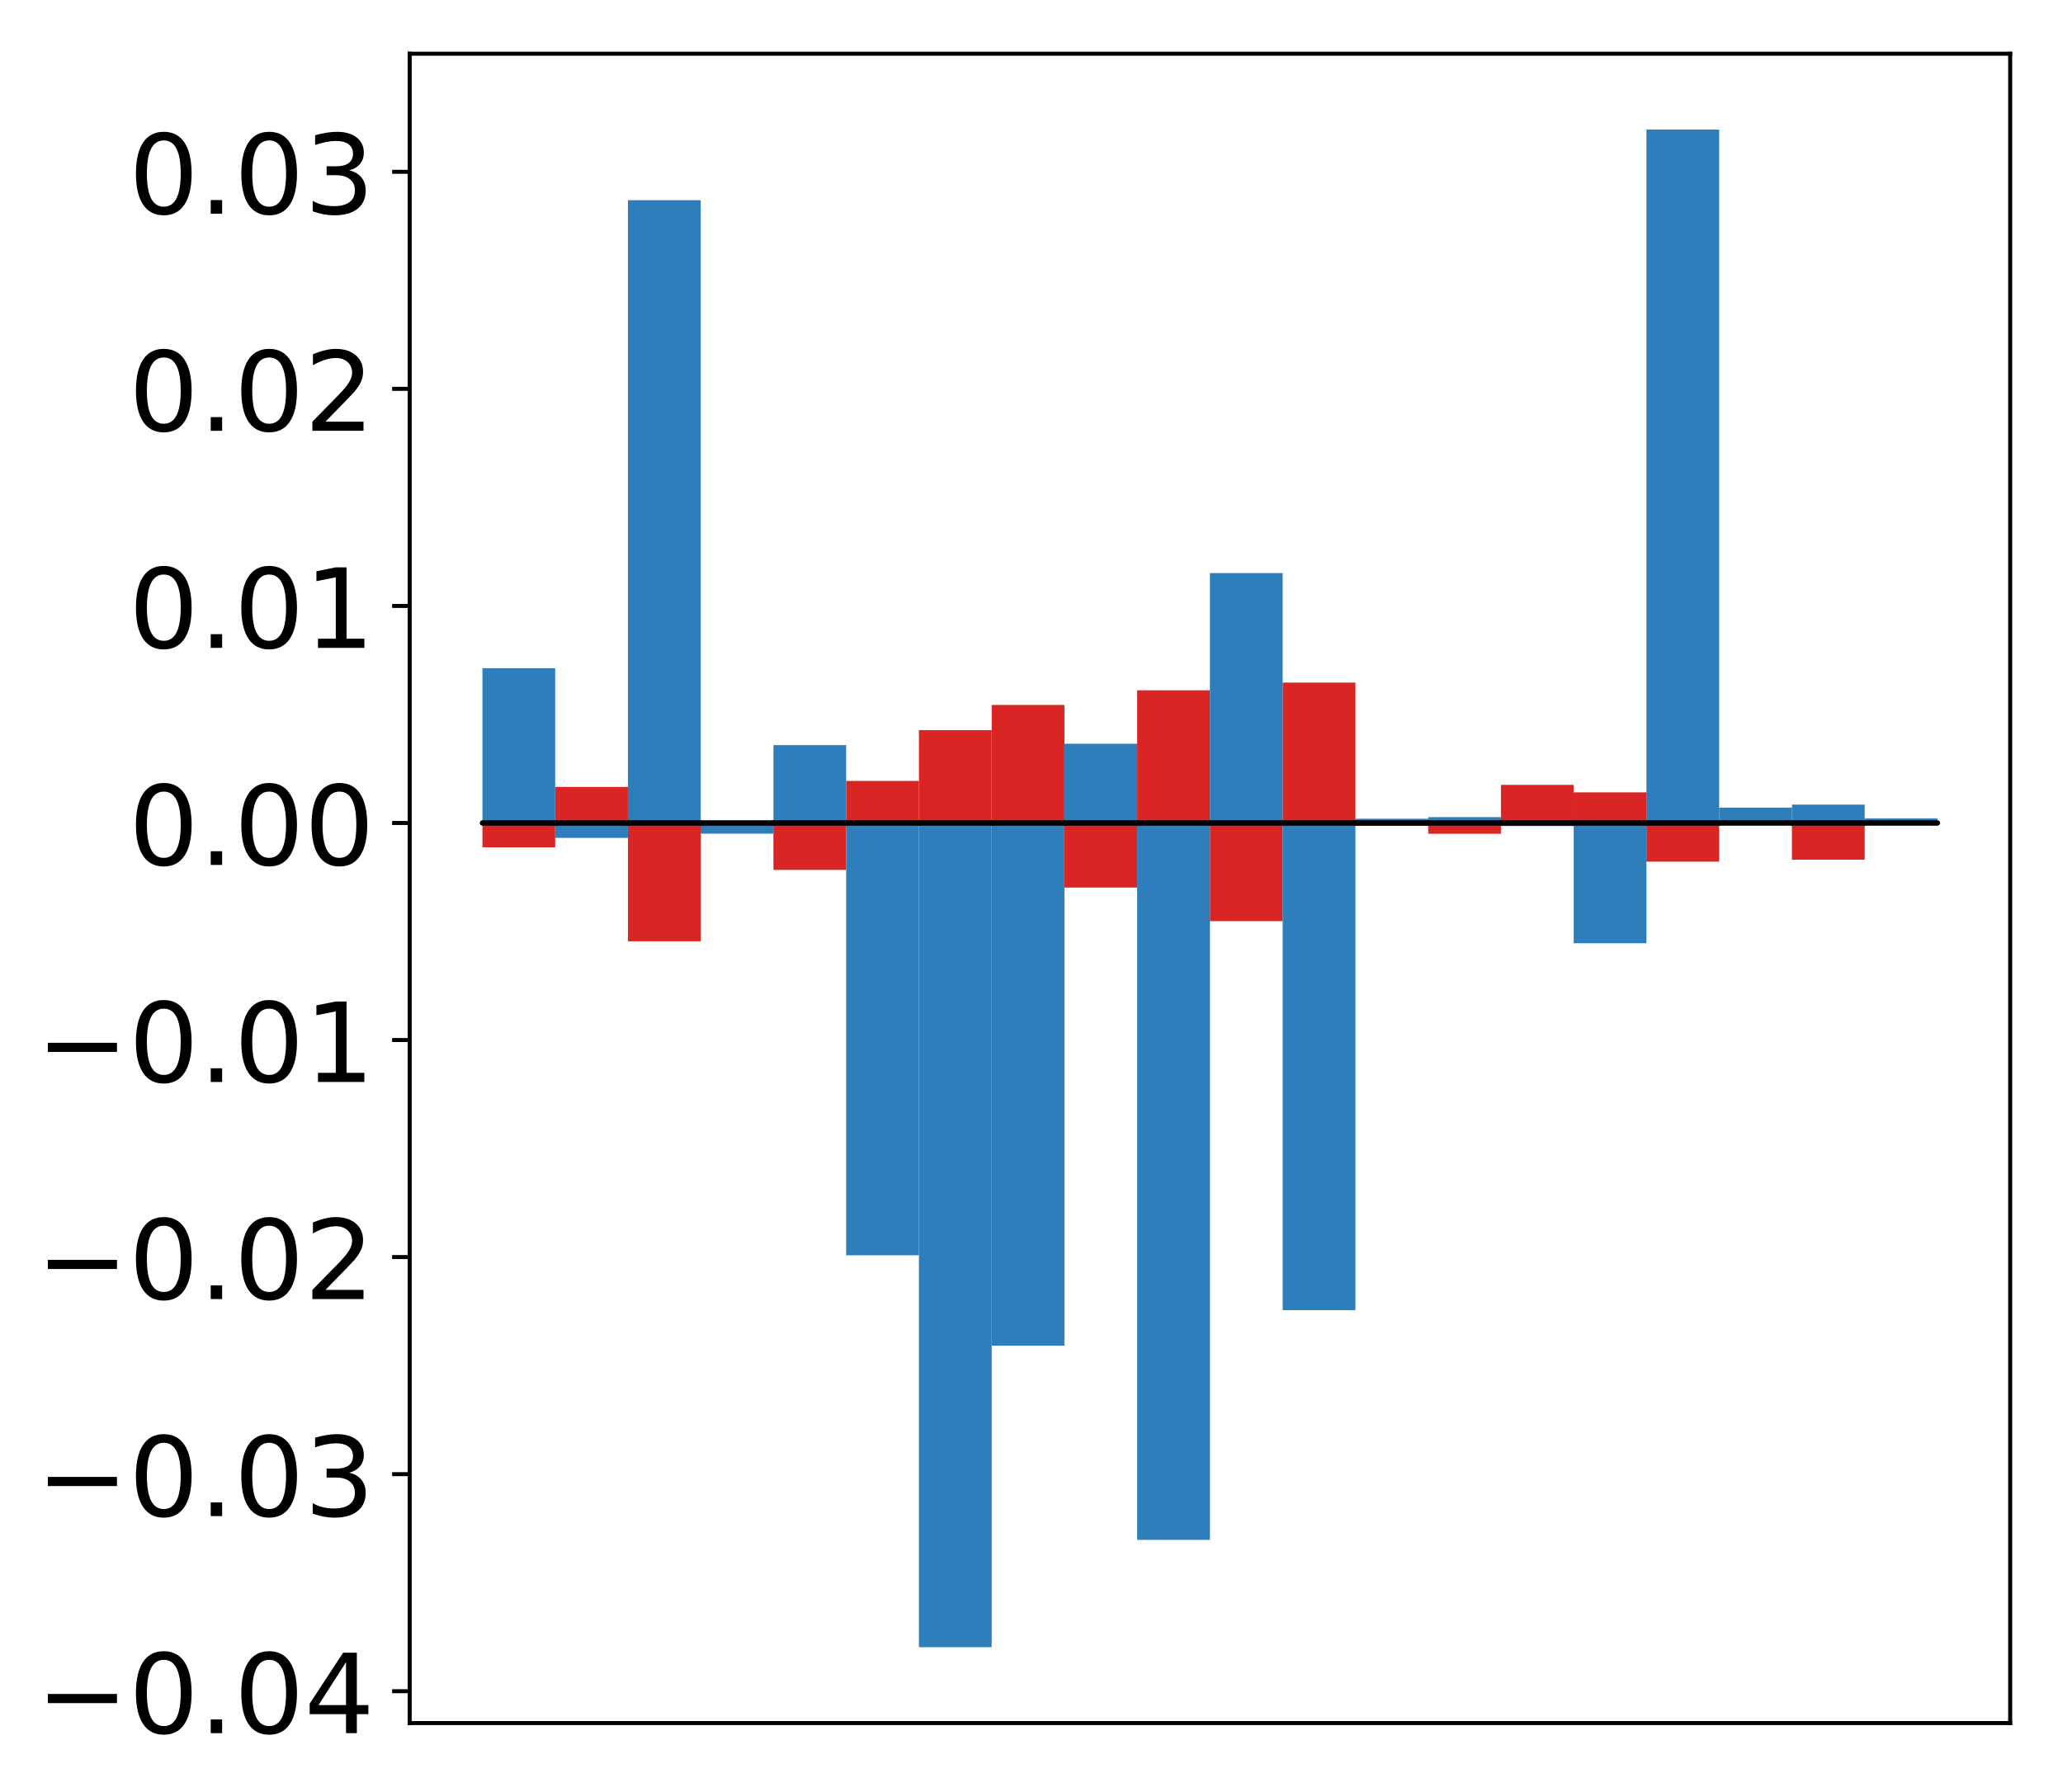 <?xml version="1.0" encoding="utf-8" standalone="no"?>
<!DOCTYPE svg PUBLIC "-//W3C//DTD SVG 1.1//EN"
  "http://www.w3.org/Graphics/SVG/1.1/DTD/svg11.dtd">
<!-- Created with matplotlib (http://matplotlib.org/) -->
<svg height="357pt" version="1.1" viewBox="0 0 411 357" width="411pt" xmlns="http://www.w3.org/2000/svg" xmlns:xlink="http://www.w3.org/1999/xlink">
 <defs>
  <style type="text/css">
*{stroke-linecap:butt;stroke-linejoin:round;}
  </style>
 </defs>
 <g id="figure_1">
  <g id="patch_1">
   <path d="M -0 357.126 
L 411.177 357.126 
L 411.177 0 
L -0 0 
z
" style="fill:#ffffff;"/>
  </g>
  <g id="axes_1">
   <g id="patch_2">
    <path d="M 81.62 343.34 
L 400.477 343.34 
L 400.477 10.7 
L 81.62 10.7 
z
" style="fill:#ffffff;"/>
   </g>
   <g id="matplotlib.axis_1"/>
   <g id="matplotlib.axis_2">
    <g id="ytick_1">
     <g id="line2d_1">
      <defs>
       <path d="M 0 0 
L -3.5 0 
" id="mcb0582e5ff" style="stroke:#000000;stroke-width:0.8;"/>
      </defs>
      <g>
       <use style="stroke:#000000;stroke-width:0.8;" x="81.62" xlink:href="#mcb0582e5ff" y="336.993"/>
      </g>
     </g>
     <g id="text_1">
      <!-- −0.04 -->
      <defs>
       <path d="M 10.594 35.5 
L 73.188 35.5 
L 73.188 27.203 
L 10.594 27.203 
z
" id="DejaVuSans-2212"/>
       <path d="M 31.781 66.406 
Q 24.172 66.406 20.328 58.906 
Q 16.5 51.422 16.5 36.375 
Q 16.5 21.391 20.328 13.891 
Q 24.172 6.391 31.781 6.391 
Q 39.453 6.391 43.281 13.891 
Q 47.125 21.391 47.125 36.375 
Q 47.125 51.422 43.281 58.906 
Q 39.453 66.406 31.781 66.406 
z
M 31.781 74.219 
Q 44.047 74.219 50.516 64.516 
Q 56.984 54.828 56.984 36.375 
Q 56.984 17.969 50.516 8.266 
Q 44.047 -1.422 31.781 -1.422 
Q 19.531 -1.422 13.062 8.266 
Q 6.594 17.969 6.594 36.375 
Q 6.594 54.828 13.062 64.516 
Q 19.531 74.219 31.781 74.219 
z
" id="DejaVuSans-30"/>
       <path d="M 10.688 12.406 
L 21 12.406 
L 21 0 
L 10.688 0 
z
" id="DejaVuSans-2e"/>
       <path d="M 37.797 64.312 
L 12.891 25.391 
L 37.797 25.391 
z
M 35.203 72.906 
L 47.609 72.906 
L 47.609 25.391 
L 58.016 25.391 
L 58.016 17.188 
L 47.609 17.188 
L 47.609 0 
L 37.797 0 
L 37.797 17.188 
L 4.891 17.188 
L 4.891 26.703 
z
" id="DejaVuSans-34"/>
      </defs>
      <g transform="translate(7.2 345.351)scale(0.22 -0.22)">
       <use xlink:href="#DejaVuSans-2212"/>
       <use x="83.789" xlink:href="#DejaVuSans-30"/>
       <use x="147.412" xlink:href="#DejaVuSans-2e"/>
       <use x="179.199" xlink:href="#DejaVuSans-30"/>
       <use x="242.822" xlink:href="#DejaVuSans-34"/>
      </g>
     </g>
    </g>
    <g id="ytick_2">
     <g id="line2d_2">
      <g>
       <use style="stroke:#000000;stroke-width:0.8;" x="81.62" xlink:href="#mcb0582e5ff" y="293.741"/>
      </g>
     </g>
     <g id="text_2">
      <!-- −0.03 -->
      <defs>
       <path d="M 40.578 39.312 
Q 47.656 37.797 51.625 33 
Q 55.609 28.219 55.609 21.188 
Q 55.609 10.406 48.188 4.484 
Q 40.766 -1.422 27.094 -1.422 
Q 22.516 -1.422 17.656 -0.516 
Q 12.797 0.391 7.625 2.203 
L 7.625 11.719 
Q 11.719 9.328 16.594 8.109 
Q 21.484 6.891 26.812 6.891 
Q 36.078 6.891 40.938 10.547 
Q 45.797 14.203 45.797 21.188 
Q 45.797 27.641 41.281 31.266 
Q 36.766 34.906 28.719 34.906 
L 20.219 34.906 
L 20.219 43.016 
L 29.109 43.016 
Q 36.375 43.016 40.234 45.922 
Q 44.094 48.828 44.094 54.297 
Q 44.094 59.906 40.109 62.906 
Q 36.141 65.922 28.719 65.922 
Q 24.656 65.922 20.016 65.031 
Q 15.375 64.156 9.812 62.312 
L 9.812 71.094 
Q 15.438 72.656 20.344 73.438 
Q 25.25 74.219 29.594 74.219 
Q 40.828 74.219 47.359 69.109 
Q 53.906 64.016 53.906 55.328 
Q 53.906 49.266 50.438 45.094 
Q 46.969 40.922 40.578 39.312 
z
" id="DejaVuSans-33"/>
      </defs>
      <g transform="translate(7.2 302.1)scale(0.22 -0.22)">
       <use xlink:href="#DejaVuSans-2212"/>
       <use x="83.789" xlink:href="#DejaVuSans-30"/>
       <use x="147.412" xlink:href="#DejaVuSans-2e"/>
       <use x="179.199" xlink:href="#DejaVuSans-30"/>
       <use x="242.822" xlink:href="#DejaVuSans-33"/>
      </g>
     </g>
    </g>
    <g id="ytick_3">
     <g id="line2d_3">
      <g>
       <use style="stroke:#000000;stroke-width:0.8;" x="81.62" xlink:href="#mcb0582e5ff" y="250.49"/>
      </g>
     </g>
     <g id="text_3">
      <!-- −0.02 -->
      <defs>
       <path d="M 19.188 8.297 
L 53.609 8.297 
L 53.609 0 
L 7.328 0 
L 7.328 8.297 
Q 12.938 14.109 22.625 23.891 
Q 32.328 33.688 34.812 36.531 
Q 39.547 41.844 41.422 45.531 
Q 43.312 49.219 43.312 52.781 
Q 43.312 58.594 39.234 62.25 
Q 35.156 65.922 28.609 65.922 
Q 23.969 65.922 18.812 64.312 
Q 13.672 62.703 7.812 59.422 
L 7.812 69.391 
Q 13.766 71.781 18.938 73 
Q 24.125 74.219 28.422 74.219 
Q 39.75 74.219 46.484 68.547 
Q 53.219 62.891 53.219 53.422 
Q 53.219 48.922 51.531 44.891 
Q 49.859 40.875 45.406 35.406 
Q 44.188 33.984 37.641 27.219 
Q 31.109 20.453 19.188 8.297 
z
" id="DejaVuSans-32"/>
      </defs>
      <g transform="translate(7.2 258.848)scale(0.22 -0.22)">
       <use xlink:href="#DejaVuSans-2212"/>
       <use x="83.789" xlink:href="#DejaVuSans-30"/>
       <use x="147.412" xlink:href="#DejaVuSans-2e"/>
       <use x="179.199" xlink:href="#DejaVuSans-30"/>
       <use x="242.822" xlink:href="#DejaVuSans-32"/>
      </g>
     </g>
    </g>
    <g id="ytick_4">
     <g id="line2d_4">
      <g>
       <use style="stroke:#000000;stroke-width:0.8;" x="81.62" xlink:href="#mcb0582e5ff" y="207.239"/>
      </g>
     </g>
     <g id="text_4">
      <!-- −0.01 -->
      <defs>
       <path d="M 12.406 8.297 
L 28.516 8.297 
L 28.516 63.922 
L 10.984 60.406 
L 10.984 69.391 
L 28.422 72.906 
L 38.281 72.906 
L 38.281 8.297 
L 54.391 8.297 
L 54.391 0 
L 12.406 0 
z
" id="DejaVuSans-31"/>
      </defs>
      <g transform="translate(7.2 215.597)scale(0.22 -0.22)">
       <use xlink:href="#DejaVuSans-2212"/>
       <use x="83.789" xlink:href="#DejaVuSans-30"/>
       <use x="147.412" xlink:href="#DejaVuSans-2e"/>
       <use x="179.199" xlink:href="#DejaVuSans-30"/>
       <use x="242.822" xlink:href="#DejaVuSans-31"/>
      </g>
     </g>
    </g>
    <g id="ytick_5">
     <g id="line2d_5">
      <g>
       <use style="stroke:#000000;stroke-width:0.8;" x="81.62" xlink:href="#mcb0582e5ff" y="163.987"/>
      </g>
     </g>
     <g id="text_5">
      <!-- 0.00 -->
      <g transform="translate(25.635 172.346)scale(0.22 -0.22)">
       <use xlink:href="#DejaVuSans-30"/>
       <use x="63.623" xlink:href="#DejaVuSans-2e"/>
       <use x="95.41" xlink:href="#DejaVuSans-30"/>
       <use x="159.033" xlink:href="#DejaVuSans-30"/>
      </g>
     </g>
    </g>
    <g id="ytick_6">
     <g id="line2d_6">
      <g>
       <use style="stroke:#000000;stroke-width:0.8;" x="81.62" xlink:href="#mcb0582e5ff" y="120.736"/>
      </g>
     </g>
     <g id="text_6">
      <!-- 0.01 -->
      <g transform="translate(25.635 129.094)scale(0.22 -0.22)">
       <use xlink:href="#DejaVuSans-30"/>
       <use x="63.623" xlink:href="#DejaVuSans-2e"/>
       <use x="95.41" xlink:href="#DejaVuSans-30"/>
       <use x="159.033" xlink:href="#DejaVuSans-31"/>
      </g>
     </g>
    </g>
    <g id="ytick_7">
     <g id="line2d_7">
      <g>
       <use style="stroke:#000000;stroke-width:0.8;" x="81.62" xlink:href="#mcb0582e5ff" y="77.485"/>
      </g>
     </g>
     <g id="text_7">
      <!-- 0.02 -->
      <g transform="translate(25.635 85.843)scale(0.22 -0.22)">
       <use xlink:href="#DejaVuSans-30"/>
       <use x="63.623" xlink:href="#DejaVuSans-2e"/>
       <use x="95.41" xlink:href="#DejaVuSans-30"/>
       <use x="159.033" xlink:href="#DejaVuSans-32"/>
      </g>
     </g>
    </g>
    <g id="ytick_8">
     <g id="line2d_8">
      <g>
       <use style="stroke:#000000;stroke-width:0.8;" x="81.62" xlink:href="#mcb0582e5ff" y="34.234"/>
      </g>
     </g>
     <g id="text_8">
      <!-- 0.03 -->
      <g transform="translate(25.635 42.592)scale(0.22 -0.22)">
       <use xlink:href="#DejaVuSans-30"/>
       <use x="63.623" xlink:href="#DejaVuSans-2e"/>
       <use x="95.41" xlink:href="#DejaVuSans-30"/>
       <use x="159.033" xlink:href="#DejaVuSans-33"/>
      </g>
     </g>
    </g>
   </g>
   <g id="patch_3">
    <path clip-path="url(#p055c339040)" d="M 96.113 163.987 
L 110.607 163.987 
L 110.607 168.842 
L 96.113 168.842 
z
" style="fill:#d92523;"/>
   </g>
   <g id="patch_4">
    <path clip-path="url(#p055c339040)" d="M 110.607 163.987 
L 125.1 163.987 
L 125.1 156.8 
L 110.607 156.8 
z
" style="fill:#d92523;"/>
   </g>
   <g id="patch_5">
    <path clip-path="url(#p055c339040)" d="M 125.1 163.987 
L 139.594 163.987 
L 139.594 187.565 
L 125.1 187.565 
z
" style="fill:#d92523;"/>
   </g>
   <g id="patch_6">
    <path clip-path="url(#p055c339040)" d="M 139.594 163.987 
L 154.087 163.987 
L 154.087 165.653 
L 139.594 165.653 
z
" style="fill:#d92523;"/>
   </g>
   <g id="patch_7">
    <path clip-path="url(#p055c339040)" d="M 154.087 163.987 
L 168.581 163.987 
L 168.581 173.337 
L 154.087 173.337 
z
" style="fill:#d92523;"/>
   </g>
   <g id="patch_8">
    <path clip-path="url(#p055c339040)" d="M 168.581 163.987 
L 183.074 163.987 
L 183.074 155.608 
L 168.581 155.608 
z
" style="fill:#d92523;"/>
   </g>
   <g id="patch_9">
    <path clip-path="url(#p055c339040)" d="M 183.074 163.987 
L 197.568 163.987 
L 197.568 145.492 
L 183.074 145.492 
z
" style="fill:#d92523;"/>
   </g>
   <g id="patch_10">
    <path clip-path="url(#p055c339040)" d="M 197.568 163.987 
L 212.061 163.987 
L 212.061 140.47 
L 197.568 140.47 
z
" style="fill:#d92523;"/>
   </g>
   <g id="patch_11">
    <path clip-path="url(#p055c339040)" d="M 212.061 163.987 
L 226.555 163.987 
L 226.555 176.855 
L 212.061 176.855 
z
" style="fill:#d92523;"/>
   </g>
   <g id="patch_12">
    <path clip-path="url(#p055c339040)" d="M 226.555 163.987 
L 241.048 163.987 
L 241.048 137.547 
L 226.555 137.547 
z
" style="fill:#d92523;"/>
   </g>
   <g id="patch_13">
    <path clip-path="url(#p055c339040)" d="M 241.048 163.987 
L 255.542 163.987 
L 255.542 183.547 
L 241.048 183.547 
z
" style="fill:#d92523;"/>
   </g>
   <g id="patch_14">
    <path clip-path="url(#p055c339040)" d="M 255.542 163.987 
L 270.035 163.987 
L 270.035 136.016 
L 255.542 136.016 
z
" style="fill:#d92523;"/>
   </g>
   <g id="patch_15">
    <path clip-path="url(#p055c339040)" d="M 270.035 163.987 
L 284.529 163.987 
L 284.529 164.547 
L 270.035 164.547 
z
" style="fill:#d92523;"/>
   </g>
   <g id="patch_16">
    <path clip-path="url(#p055c339040)" d="M 284.529 163.987 
L 299.022 163.987 
L 299.022 166.14 
L 284.529 166.14 
z
" style="fill:#d92523;"/>
   </g>
   <g id="patch_17">
    <path clip-path="url(#p055c339040)" d="M 299.022 163.987 
L 313.516 163.987 
L 313.516 156.396 
L 299.022 156.396 
z
" style="fill:#d92523;"/>
   </g>
   <g id="patch_18">
    <path clip-path="url(#p055c339040)" d="M 313.516 163.987 
L 328.009 163.987 
L 328.009 157.883 
L 313.516 157.883 
z
" style="fill:#d92523;"/>
   </g>
   <g id="patch_19">
    <path clip-path="url(#p055c339040)" d="M 328.009 163.987 
L 342.503 163.987 
L 342.503 171.693 
L 328.009 171.693 
z
" style="fill:#d92523;"/>
   </g>
   <g id="patch_20">
    <path clip-path="url(#p055c339040)" d="M 342.503 163.987 
L 356.996 163.987 
L 356.996 164.018 
L 342.503 164.018 
z
" style="fill:#d92523;"/>
   </g>
   <g id="patch_21">
    <path clip-path="url(#p055c339040)" d="M 356.996 163.987 
L 371.49 163.987 
L 371.49 171.298 
L 356.996 171.298 
z
" style="fill:#d92523;"/>
   </g>
   <g id="patch_22">
    <path clip-path="url(#p055c339040)" d="M 371.49 163.987 
L 385.983 163.987 
L 385.983 164.293 
L 371.49 164.293 
z
" style="fill:#d92523;"/>
   </g>
   <g id="patch_23">
    <path clip-path="url(#p055c339040)" d="M 96.113 163.987 
L 110.607 163.987 
L 110.607 133.159 
L 96.113 133.159 
z
" style="fill:#2e7ebc;"/>
   </g>
   <g id="patch_24">
    <path clip-path="url(#p055c339040)" d="M 110.607 163.987 
L 125.1 163.987 
L 125.1 166.958 
L 110.607 166.958 
z
" style="fill:#2e7ebc;"/>
   </g>
   <g id="patch_25">
    <path clip-path="url(#p055c339040)" d="M 125.1 163.987 
L 139.594 163.987 
L 139.594 39.893 
L 125.1 39.893 
z
" style="fill:#2e7ebc;"/>
   </g>
   <g id="patch_26">
    <path clip-path="url(#p055c339040)" d="M 139.594 163.987 
L 154.087 163.987 
L 154.087 166.118 
L 139.594 166.118 
z
" style="fill:#2e7ebc;"/>
   </g>
   <g id="patch_27">
    <path clip-path="url(#p055c339040)" d="M 154.087 163.987 
L 168.581 163.987 
L 168.581 148.474 
L 154.087 148.474 
z
" style="fill:#2e7ebc;"/>
   </g>
   <g id="patch_28">
    <path clip-path="url(#p055c339040)" d="M 168.581 163.987 
L 183.074 163.987 
L 183.074 250.131 
L 168.581 250.131 
z
" style="fill:#2e7ebc;"/>
   </g>
   <g id="patch_29">
    <path clip-path="url(#p055c339040)" d="M 183.074 163.987 
L 197.568 163.987 
L 197.568 328.22 
L 183.074 328.22 
z
" style="fill:#2e7ebc;"/>
   </g>
   <g id="patch_30">
    <path clip-path="url(#p055c339040)" d="M 197.568 163.987 
L 212.061 163.987 
L 212.061 268.135 
L 197.568 268.135 
z
" style="fill:#2e7ebc;"/>
   </g>
   <g id="patch_31">
    <path clip-path="url(#p055c339040)" d="M 212.061 163.987 
L 226.555 163.987 
L 226.555 148.203 
L 212.061 148.203 
z
" style="fill:#2e7ebc;"/>
   </g>
   <g id="patch_32">
    <path clip-path="url(#p055c339040)" d="M 226.555 163.987 
L 241.048 163.987 
L 241.048 306.842 
L 226.555 306.842 
z
" style="fill:#2e7ebc;"/>
   </g>
   <g id="patch_33">
    <path clip-path="url(#p055c339040)" d="M 241.048 163.987 
L 255.542 163.987 
L 255.542 114.195 
L 241.048 114.195 
z
" style="fill:#2e7ebc;"/>
   </g>
   <g id="patch_34">
    <path clip-path="url(#p055c339040)" d="M 255.542 163.987 
L 270.035 163.987 
L 270.035 261.07 
L 255.542 261.07 
z
" style="fill:#2e7ebc;"/>
   </g>
   <g id="patch_35">
    <path clip-path="url(#p055c339040)" d="M 270.035 163.987 
L 284.529 163.987 
L 284.529 163.142 
L 270.035 163.142 
z
" style="fill:#2e7ebc;"/>
   </g>
   <g id="patch_36">
    <path clip-path="url(#p055c339040)" d="M 284.529 163.987 
L 299.022 163.987 
L 299.022 162.822 
L 284.529 162.822 
z
" style="fill:#2e7ebc;"/>
   </g>
   <g id="patch_37">
    <path clip-path="url(#p055c339040)" d="M 299.022 163.987 
L 313.516 163.987 
L 313.516 164.598 
L 299.022 164.598 
z
" style="fill:#2e7ebc;"/>
   </g>
   <g id="patch_38">
    <path clip-path="url(#p055c339040)" d="M 313.516 163.987 
L 328.009 163.987 
L 328.009 187.951 
L 313.516 187.951 
z
" style="fill:#2e7ebc;"/>
   </g>
   <g id="patch_39">
    <path clip-path="url(#p055c339040)" d="M 328.009 163.987 
L 342.503 163.987 
L 342.503 25.82 
L 328.009 25.82 
z
" style="fill:#2e7ebc;"/>
   </g>
   <g id="patch_40">
    <path clip-path="url(#p055c339040)" d="M 342.503 163.987 
L 356.996 163.987 
L 356.996 160.934 
L 342.503 160.934 
z
" style="fill:#2e7ebc;"/>
   </g>
   <g id="patch_41">
    <path clip-path="url(#p055c339040)" d="M 356.996 163.987 
L 371.49 163.987 
L 371.49 160.33 
L 356.996 160.33 
z
" style="fill:#2e7ebc;"/>
   </g>
   <g id="patch_42">
    <path clip-path="url(#p055c339040)" d="M 371.49 163.987 
L 385.983 163.987 
L 385.983 163.067 
L 371.49 163.067 
z
" style="fill:#2e7ebc;"/>
   </g>
   <g id="patch_43">
    <path d="M 81.62 343.34 
L 81.62 10.7 
" style="fill:none;stroke:#000000;stroke-linecap:square;stroke-linejoin:miter;stroke-width:0.8;"/>
   </g>
   <g id="patch_44">
    <path d="M 400.477 343.34 
L 400.477 10.7 
" style="fill:none;stroke:#000000;stroke-linecap:square;stroke-linejoin:miter;stroke-width:0.8;"/>
   </g>
   <g id="patch_45">
    <path d="M 81.62 343.34 
L 400.477 343.34 
" style="fill:none;stroke:#000000;stroke-linecap:square;stroke-linejoin:miter;stroke-width:0.8;"/>
   </g>
   <g id="patch_46">
    <path d="M 81.62 10.7 
L 400.477 10.7 
" style="fill:none;stroke:#000000;stroke-linecap:square;stroke-linejoin:miter;stroke-width:0.8;"/>
   </g>
   <g id="patch_47">
    <path clip-path="url(#p055c339040)" d="M 96.113 163.987 
L 110.607 163.987 
L 110.607 163.987 
L 96.113 163.987 
z
" style="fill:none;stroke:#000000;stroke-linejoin:miter;"/>
   </g>
   <g id="patch_48">
    <path clip-path="url(#p055c339040)" d="M 110.607 163.987 
L 125.1 163.987 
L 125.1 163.987 
L 110.607 163.987 
z
" style="fill:none;stroke:#000000;stroke-linejoin:miter;"/>
   </g>
   <g id="patch_49">
    <path clip-path="url(#p055c339040)" d="M 125.1 163.987 
L 139.594 163.987 
L 139.594 163.987 
L 125.1 163.987 
z
" style="fill:none;stroke:#000000;stroke-linejoin:miter;"/>
   </g>
   <g id="patch_50">
    <path clip-path="url(#p055c339040)" d="M 139.594 163.987 
L 154.087 163.987 
L 154.087 163.987 
L 139.594 163.987 
z
" style="fill:none;stroke:#000000;stroke-linejoin:miter;"/>
   </g>
   <g id="patch_51">
    <path clip-path="url(#p055c339040)" d="M 154.087 163.987 
L 168.581 163.987 
L 168.581 163.987 
L 154.087 163.987 
z
" style="fill:none;stroke:#000000;stroke-linejoin:miter;"/>
   </g>
   <g id="patch_52">
    <path clip-path="url(#p055c339040)" d="M 168.581 163.987 
L 183.074 163.987 
L 183.074 163.987 
L 168.581 163.987 
z
" style="fill:none;stroke:#000000;stroke-linejoin:miter;"/>
   </g>
   <g id="patch_53">
    <path clip-path="url(#p055c339040)" d="M 183.074 163.987 
L 197.568 163.987 
L 197.568 163.987 
L 183.074 163.987 
z
" style="fill:none;stroke:#000000;stroke-linejoin:miter;"/>
   </g>
   <g id="patch_54">
    <path clip-path="url(#p055c339040)" d="M 197.568 163.987 
L 212.061 163.987 
L 212.061 163.987 
L 197.568 163.987 
z
" style="fill:none;stroke:#000000;stroke-linejoin:miter;"/>
   </g>
   <g id="patch_55">
    <path clip-path="url(#p055c339040)" d="M 212.061 163.987 
L 226.555 163.987 
L 226.555 163.987 
L 212.061 163.987 
z
" style="fill:none;stroke:#000000;stroke-linejoin:miter;"/>
   </g>
   <g id="patch_56">
    <path clip-path="url(#p055c339040)" d="M 226.555 163.987 
L 241.048 163.987 
L 241.048 163.987 
L 226.555 163.987 
z
" style="fill:none;stroke:#000000;stroke-linejoin:miter;"/>
   </g>
   <g id="patch_57">
    <path clip-path="url(#p055c339040)" d="M 241.048 163.987 
L 255.542 163.987 
L 255.542 163.987 
L 241.048 163.987 
z
" style="fill:none;stroke:#000000;stroke-linejoin:miter;"/>
   </g>
   <g id="patch_58">
    <path clip-path="url(#p055c339040)" d="M 255.542 163.987 
L 270.035 163.987 
L 270.035 163.987 
L 255.542 163.987 
z
" style="fill:none;stroke:#000000;stroke-linejoin:miter;"/>
   </g>
   <g id="patch_59">
    <path clip-path="url(#p055c339040)" d="M 270.035 163.987 
L 284.529 163.987 
L 284.529 163.987 
L 270.035 163.987 
z
" style="fill:none;stroke:#000000;stroke-linejoin:miter;"/>
   </g>
   <g id="patch_60">
    <path clip-path="url(#p055c339040)" d="M 284.529 163.987 
L 299.022 163.987 
L 299.022 163.987 
L 284.529 163.987 
z
" style="fill:none;stroke:#000000;stroke-linejoin:miter;"/>
   </g>
   <g id="patch_61">
    <path clip-path="url(#p055c339040)" d="M 299.022 163.987 
L 313.516 163.987 
L 313.516 163.987 
L 299.022 163.987 
z
" style="fill:none;stroke:#000000;stroke-linejoin:miter;"/>
   </g>
   <g id="patch_62">
    <path clip-path="url(#p055c339040)" d="M 313.516 163.987 
L 328.009 163.987 
L 328.009 163.987 
L 313.516 163.987 
z
" style="fill:none;stroke:#000000;stroke-linejoin:miter;"/>
   </g>
   <g id="patch_63">
    <path clip-path="url(#p055c339040)" d="M 328.009 163.987 
L 342.503 163.987 
L 342.503 163.987 
L 328.009 163.987 
z
" style="fill:none;stroke:#000000;stroke-linejoin:miter;"/>
   </g>
   <g id="patch_64">
    <path clip-path="url(#p055c339040)" d="M 342.503 163.987 
L 356.996 163.987 
L 356.996 163.987 
L 342.503 163.987 
z
" style="fill:none;stroke:#000000;stroke-linejoin:miter;"/>
   </g>
   <g id="patch_65">
    <path clip-path="url(#p055c339040)" d="M 356.996 163.987 
L 371.49 163.987 
L 371.49 163.987 
L 356.996 163.987 
z
" style="fill:none;stroke:#000000;stroke-linejoin:miter;"/>
   </g>
   <g id="patch_66">
    <path clip-path="url(#p055c339040)" d="M 371.49 163.987 
L 385.983 163.987 
L 385.983 163.987 
L 371.49 163.987 
z
" style="fill:none;stroke:#000000;stroke-linejoin:miter;"/>
   </g>
   <g id="patch_67">
    <path clip-path="url(#p055c339040)" d="M 96.113 163.987 
L 110.607 163.987 
L 110.607 163.987 
L 96.113 163.987 
z
" style="fill:none;stroke:#000000;stroke-linejoin:miter;"/>
   </g>
   <g id="patch_68">
    <path clip-path="url(#p055c339040)" d="M 110.607 163.987 
L 125.1 163.987 
L 125.1 163.987 
L 110.607 163.987 
z
" style="fill:none;stroke:#000000;stroke-linejoin:miter;"/>
   </g>
   <g id="patch_69">
    <path clip-path="url(#p055c339040)" d="M 125.1 163.987 
L 139.594 163.987 
L 139.594 163.987 
L 125.1 163.987 
z
" style="fill:none;stroke:#000000;stroke-linejoin:miter;"/>
   </g>
   <g id="patch_70">
    <path clip-path="url(#p055c339040)" d="M 139.594 163.987 
L 154.087 163.987 
L 154.087 163.987 
L 139.594 163.987 
z
" style="fill:none;stroke:#000000;stroke-linejoin:miter;"/>
   </g>
   <g id="patch_71">
    <path clip-path="url(#p055c339040)" d="M 154.087 163.987 
L 168.581 163.987 
L 168.581 163.987 
L 154.087 163.987 
z
" style="fill:none;stroke:#000000;stroke-linejoin:miter;"/>
   </g>
   <g id="patch_72">
    <path clip-path="url(#p055c339040)" d="M 168.581 163.987 
L 183.074 163.987 
L 183.074 163.987 
L 168.581 163.987 
z
" style="fill:none;stroke:#000000;stroke-linejoin:miter;"/>
   </g>
   <g id="patch_73">
    <path clip-path="url(#p055c339040)" d="M 183.074 163.987 
L 197.568 163.987 
L 197.568 163.987 
L 183.074 163.987 
z
" style="fill:none;stroke:#000000;stroke-linejoin:miter;"/>
   </g>
   <g id="patch_74">
    <path clip-path="url(#p055c339040)" d="M 197.568 163.987 
L 212.061 163.987 
L 212.061 163.987 
L 197.568 163.987 
z
" style="fill:none;stroke:#000000;stroke-linejoin:miter;"/>
   </g>
   <g id="patch_75">
    <path clip-path="url(#p055c339040)" d="M 212.061 163.987 
L 226.555 163.987 
L 226.555 163.987 
L 212.061 163.987 
z
" style="fill:none;stroke:#000000;stroke-linejoin:miter;"/>
   </g>
   <g id="patch_76">
    <path clip-path="url(#p055c339040)" d="M 226.555 163.987 
L 241.048 163.987 
L 241.048 163.987 
L 226.555 163.987 
z
" style="fill:none;stroke:#000000;stroke-linejoin:miter;"/>
   </g>
   <g id="patch_77">
    <path clip-path="url(#p055c339040)" d="M 241.048 163.987 
L 255.542 163.987 
L 255.542 163.987 
L 241.048 163.987 
z
" style="fill:none;stroke:#000000;stroke-linejoin:miter;"/>
   </g>
   <g id="patch_78">
    <path clip-path="url(#p055c339040)" d="M 255.542 163.987 
L 270.035 163.987 
L 270.035 163.987 
L 255.542 163.987 
z
" style="fill:none;stroke:#000000;stroke-linejoin:miter;"/>
   </g>
   <g id="patch_79">
    <path clip-path="url(#p055c339040)" d="M 270.035 163.987 
L 284.529 163.987 
L 284.529 163.987 
L 270.035 163.987 
z
" style="fill:none;stroke:#000000;stroke-linejoin:miter;"/>
   </g>
   <g id="patch_80">
    <path clip-path="url(#p055c339040)" d="M 284.529 163.987 
L 299.022 163.987 
L 299.022 163.987 
L 284.529 163.987 
z
" style="fill:none;stroke:#000000;stroke-linejoin:miter;"/>
   </g>
   <g id="patch_81">
    <path clip-path="url(#p055c339040)" d="M 299.022 163.987 
L 313.516 163.987 
L 313.516 163.987 
L 299.022 163.987 
z
" style="fill:none;stroke:#000000;stroke-linejoin:miter;"/>
   </g>
   <g id="patch_82">
    <path clip-path="url(#p055c339040)" d="M 313.516 163.987 
L 328.009 163.987 
L 328.009 163.987 
L 313.516 163.987 
z
" style="fill:none;stroke:#000000;stroke-linejoin:miter;"/>
   </g>
   <g id="patch_83">
    <path clip-path="url(#p055c339040)" d="M 328.009 163.987 
L 342.503 163.987 
L 342.503 163.987 
L 328.009 163.987 
z
" style="fill:none;stroke:#000000;stroke-linejoin:miter;"/>
   </g>
   <g id="patch_84">
    <path clip-path="url(#p055c339040)" d="M 342.503 163.987 
L 356.996 163.987 
L 356.996 163.987 
L 342.503 163.987 
z
" style="fill:none;stroke:#000000;stroke-linejoin:miter;"/>
   </g>
   <g id="patch_85">
    <path clip-path="url(#p055c339040)" d="M 356.996 163.987 
L 371.49 163.987 
L 371.49 163.987 
L 356.996 163.987 
z
" style="fill:none;stroke:#000000;stroke-linejoin:miter;"/>
   </g>
   <g id="patch_86">
    <path clip-path="url(#p055c339040)" d="M 371.49 163.987 
L 385.983 163.987 
L 385.983 163.987 
L 371.49 163.987 
z
" style="fill:none;stroke:#000000;stroke-linejoin:miter;"/>
   </g>
  </g>
 </g>
 <defs>
  <clipPath id="p055c339040">
   <rect height="332.64" width="318.857" x="81.62" y="10.7"/>
  </clipPath>
 </defs>
</svg>
